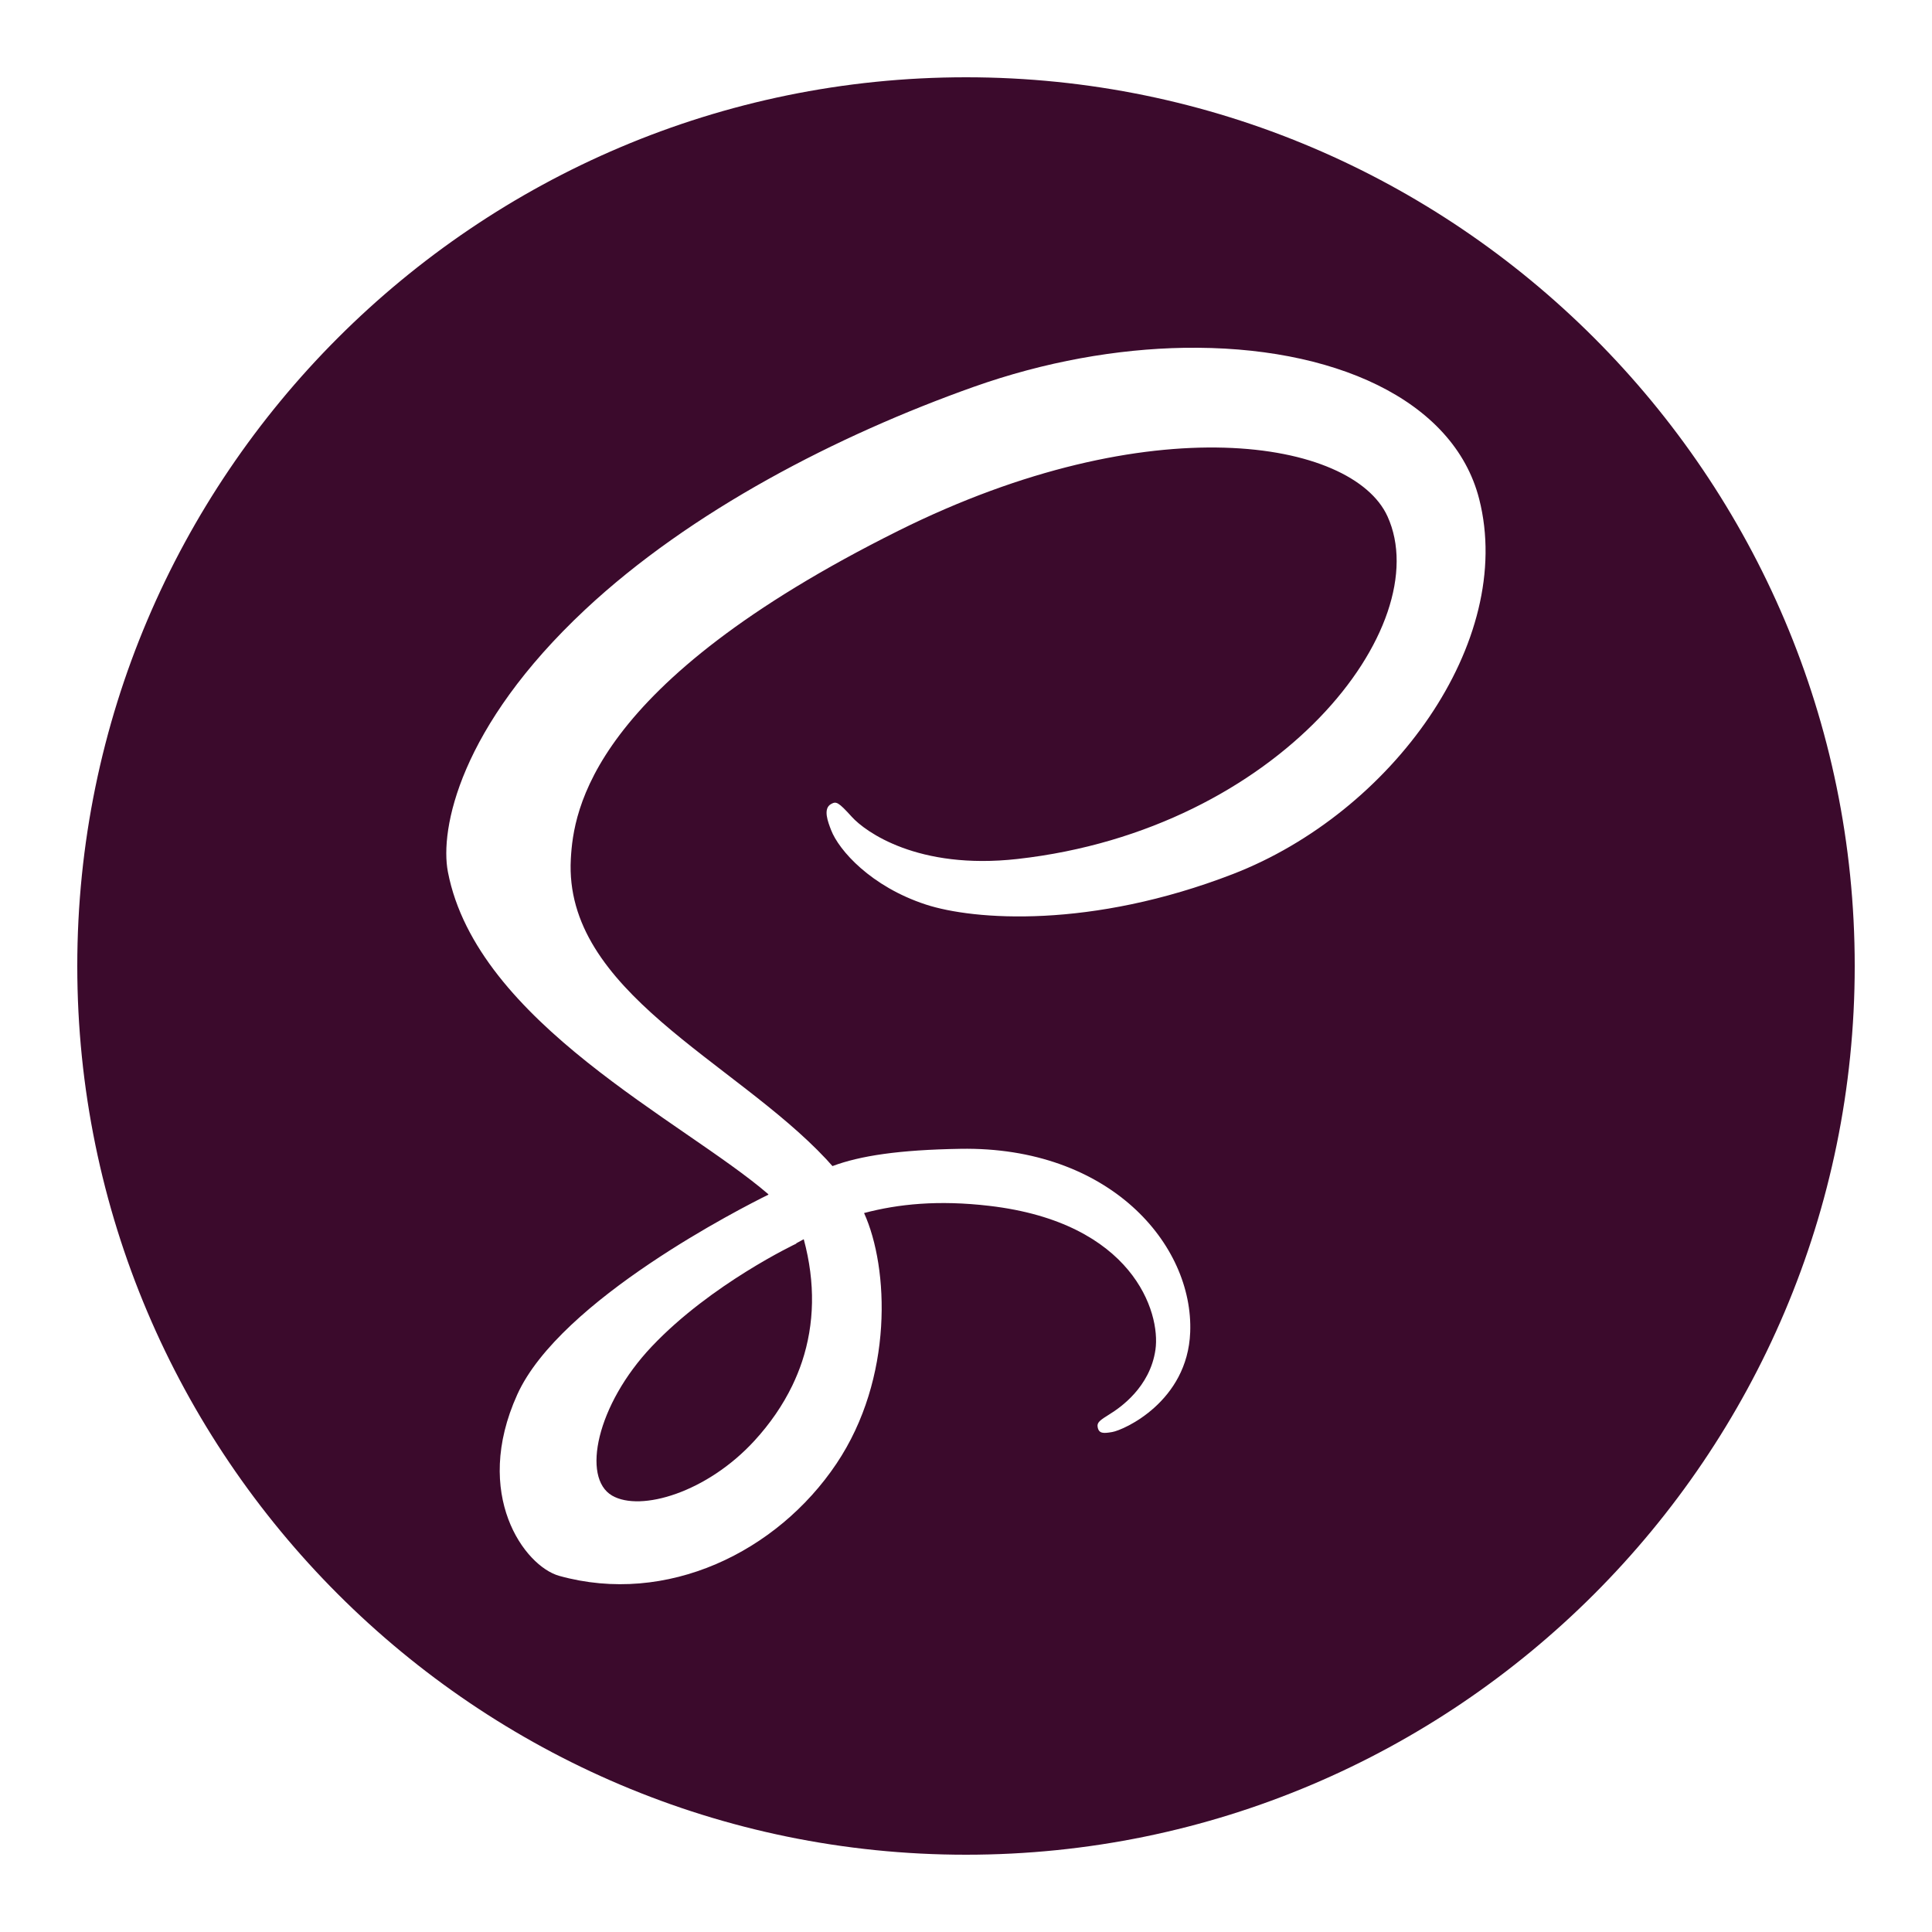 <svg xmlns="http://www.w3.org/2000/svg" xmlns:xlink="http://www.w3.org/1999/xlink" viewBox="0,0,256,256" width="50px" height="50px"><g fill="#3b0a2c" fill-rule="nonzero" stroke="none" stroke-width="1" stroke-linecap="butt" stroke-linejoin="miter" stroke-miterlimit="10" stroke-dasharray="" stroke-dashoffset="0" font-family="none" font-weight="none" font-size="none" text-anchor="none" style="mix-blend-mode: normal"><g transform="scale(5.12,5.12)"><path d="M25,2c-12.682,0 -23,10.318 -23,23c0,12.682 10.318,23 23,23c12.682,0 23,-10.318 23,-23c0,-12.682 -10.318,-23 -23,-23zM30.648,9.002c3.823,-0.064 6.974,1.328 7.633,3.912c0.943,3.697 -2.266,8.118 -6.375,9.707c-3.669,1.419 -6.702,1.196 -7.949,0.787c-1.417,-0.465 -2.247,-1.401 -2.449,-1.928c-0.079,-0.207 -0.217,-0.552 0,-0.672c0.133,-0.074 0.185,-0.057 0.541,0.336c0.339,0.373 1.699,1.376 4.283,1.086c6.783,-0.76 10.867,-6.031 9.576,-8.867c-0.904,-1.985 -6.131,-2.879 -12.662,0.375c-7.973,3.973 -8.405,7.248 -8.473,8.492c-0.187,3.421 4.222,5.221 6.607,7.766c0.056,0.06 0.11,0.121 0.164,0.182c0.722,-0.269 1.722,-0.42 3.311,-0.447c3.858,-0.066 6.037,2.476 5.947,4.75c-0.07,1.791 -1.714,2.529 -2.02,2.58c-0.222,0.038 -0.344,0.045 -0.375,-0.129c-0.022,-0.12 0.058,-0.176 0.318,-0.338c0.26,-0.161 1.039,-0.693 1.178,-1.664c0.139,-0.97 -0.588,-3.29 -4.301,-3.723c-1.316,-0.154 -2.352,-0.049 -3.24,0.186c0.644,1.419 0.768,4.274 -0.713,6.484c-1.535,2.29 -4.392,3.681 -7.176,2.906c-0.898,-0.25 -2.257,-2.105 -1.086,-4.693c1.11,-2.453 5.851,-4.853 6.498,-5.172v-0.012c-2.197,-1.891 -7.54,-4.44 -8.293,-8.34c-0.214,-1.105 0.304,-3.752 3.553,-6.791c2.733,-2.556 6.535,-4.513 10.045,-5.76c1.843,-0.655 3.719,-0.985 5.457,-1.014zM20.799,32.072c-0.065,0.036 -0.129,0.071 -0.193,0.105l0.002,0.008c0.001,-0.001 -2.206,1.041 -3.74,2.662c-1.426,1.507 -1.822,3.398 -1.027,3.859c0.737,0.427 2.454,-0.079 3.684,-1.42c0.403,-0.44 0.733,-0.917 0.979,-1.426c0.049,-0.102 0.095,-0.205 0.137,-0.309c0.042,-0.104 0.082,-0.209 0.117,-0.316c0.318,-0.962 0.351,-2.025 0.043,-3.164z"></path></g></g></svg>